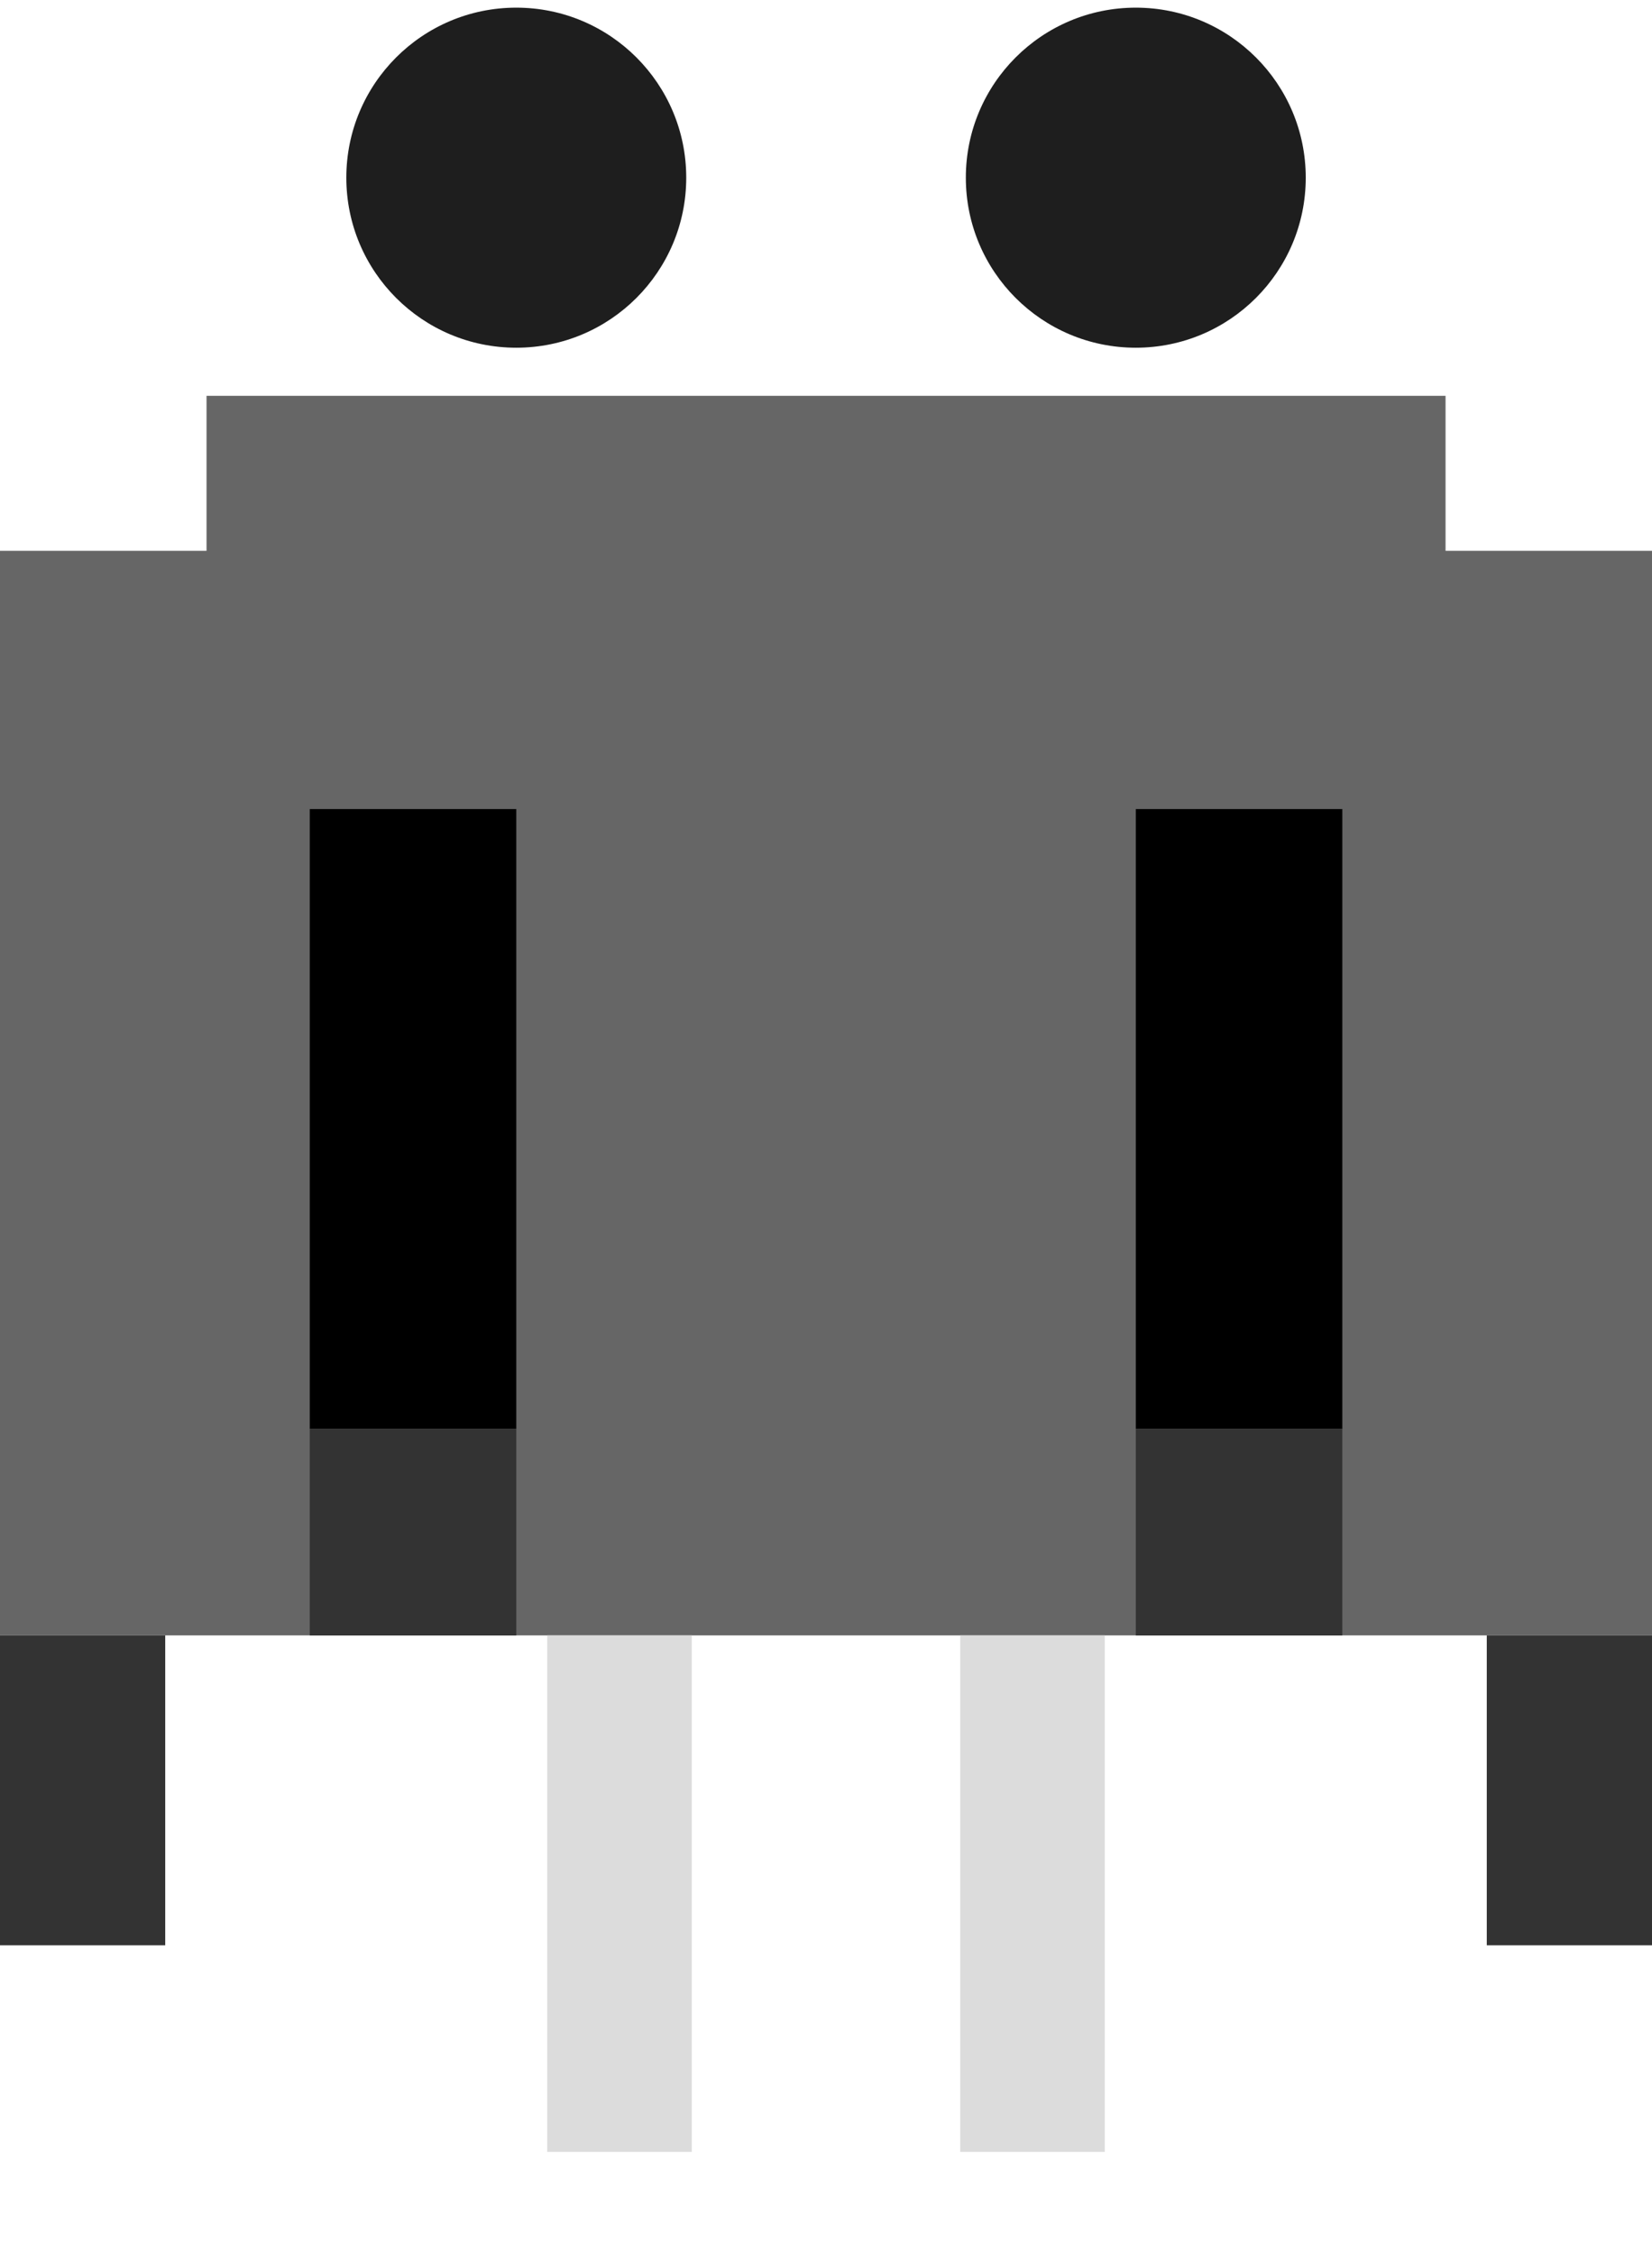 <?xml version="1.0" encoding="utf-8"?>
<!-- Generator: Adobe Illustrator 24.2.3, SVG Export Plug-In . SVG Version: 6.00 Build 0)  -->
<svg version="1.1" id="Layer_1" xmlns="http://www.w3.org/2000/svg" xmlns:xlink="http://www.w3.org/1999/xlink" x="0px" y="0px"
	 width="22.677px" height="30.944px" viewBox="0 0 22.677 30.944" enable-background="new 0 0 22.677 30.944"
	 xml:space="preserve">
<g>
	<g>
		<polygon fill="#666666" points="19.843,5.431 2.835,5.431 2.835,7.558 0,7.558 0,22.439 22.677,22.439 22.677,7.558 
			19.843,7.558 		"/>
		<rect x="4.252" y="11.101" width="2.835" height="8.504"/>
		<rect x="15.591" y="11.101" width="2.835" height="8.504"/>
		<rect x="4.252" y="19.605" fill="#333333" width="2.835" height="2.835"/>
		<rect x="15.591" y="19.605" fill="#333333" width="2.835" height="2.835"/>
		<rect y="22.439" fill="#333333" width="2.268" height="4.252"/>
		<rect x="20.409" y="22.439" fill="#333333" width="2.268" height="4.252"/>
		<rect x="7.512" y="22.439" fill="#DCDCDC" width="1.984" height="7.087"/>
		<rect x="13.181" y="22.439" fill="#DCDCDC" width="1.984" height="7.087"/>
	</g>
	<circle fill="#1E1E1E" cx="7.087" cy="2.438" r="2.333"/>
	<circle fill="#1E1E1E" cx="15.591" cy="2.438" r="2.333"/>
</g>
</svg>
